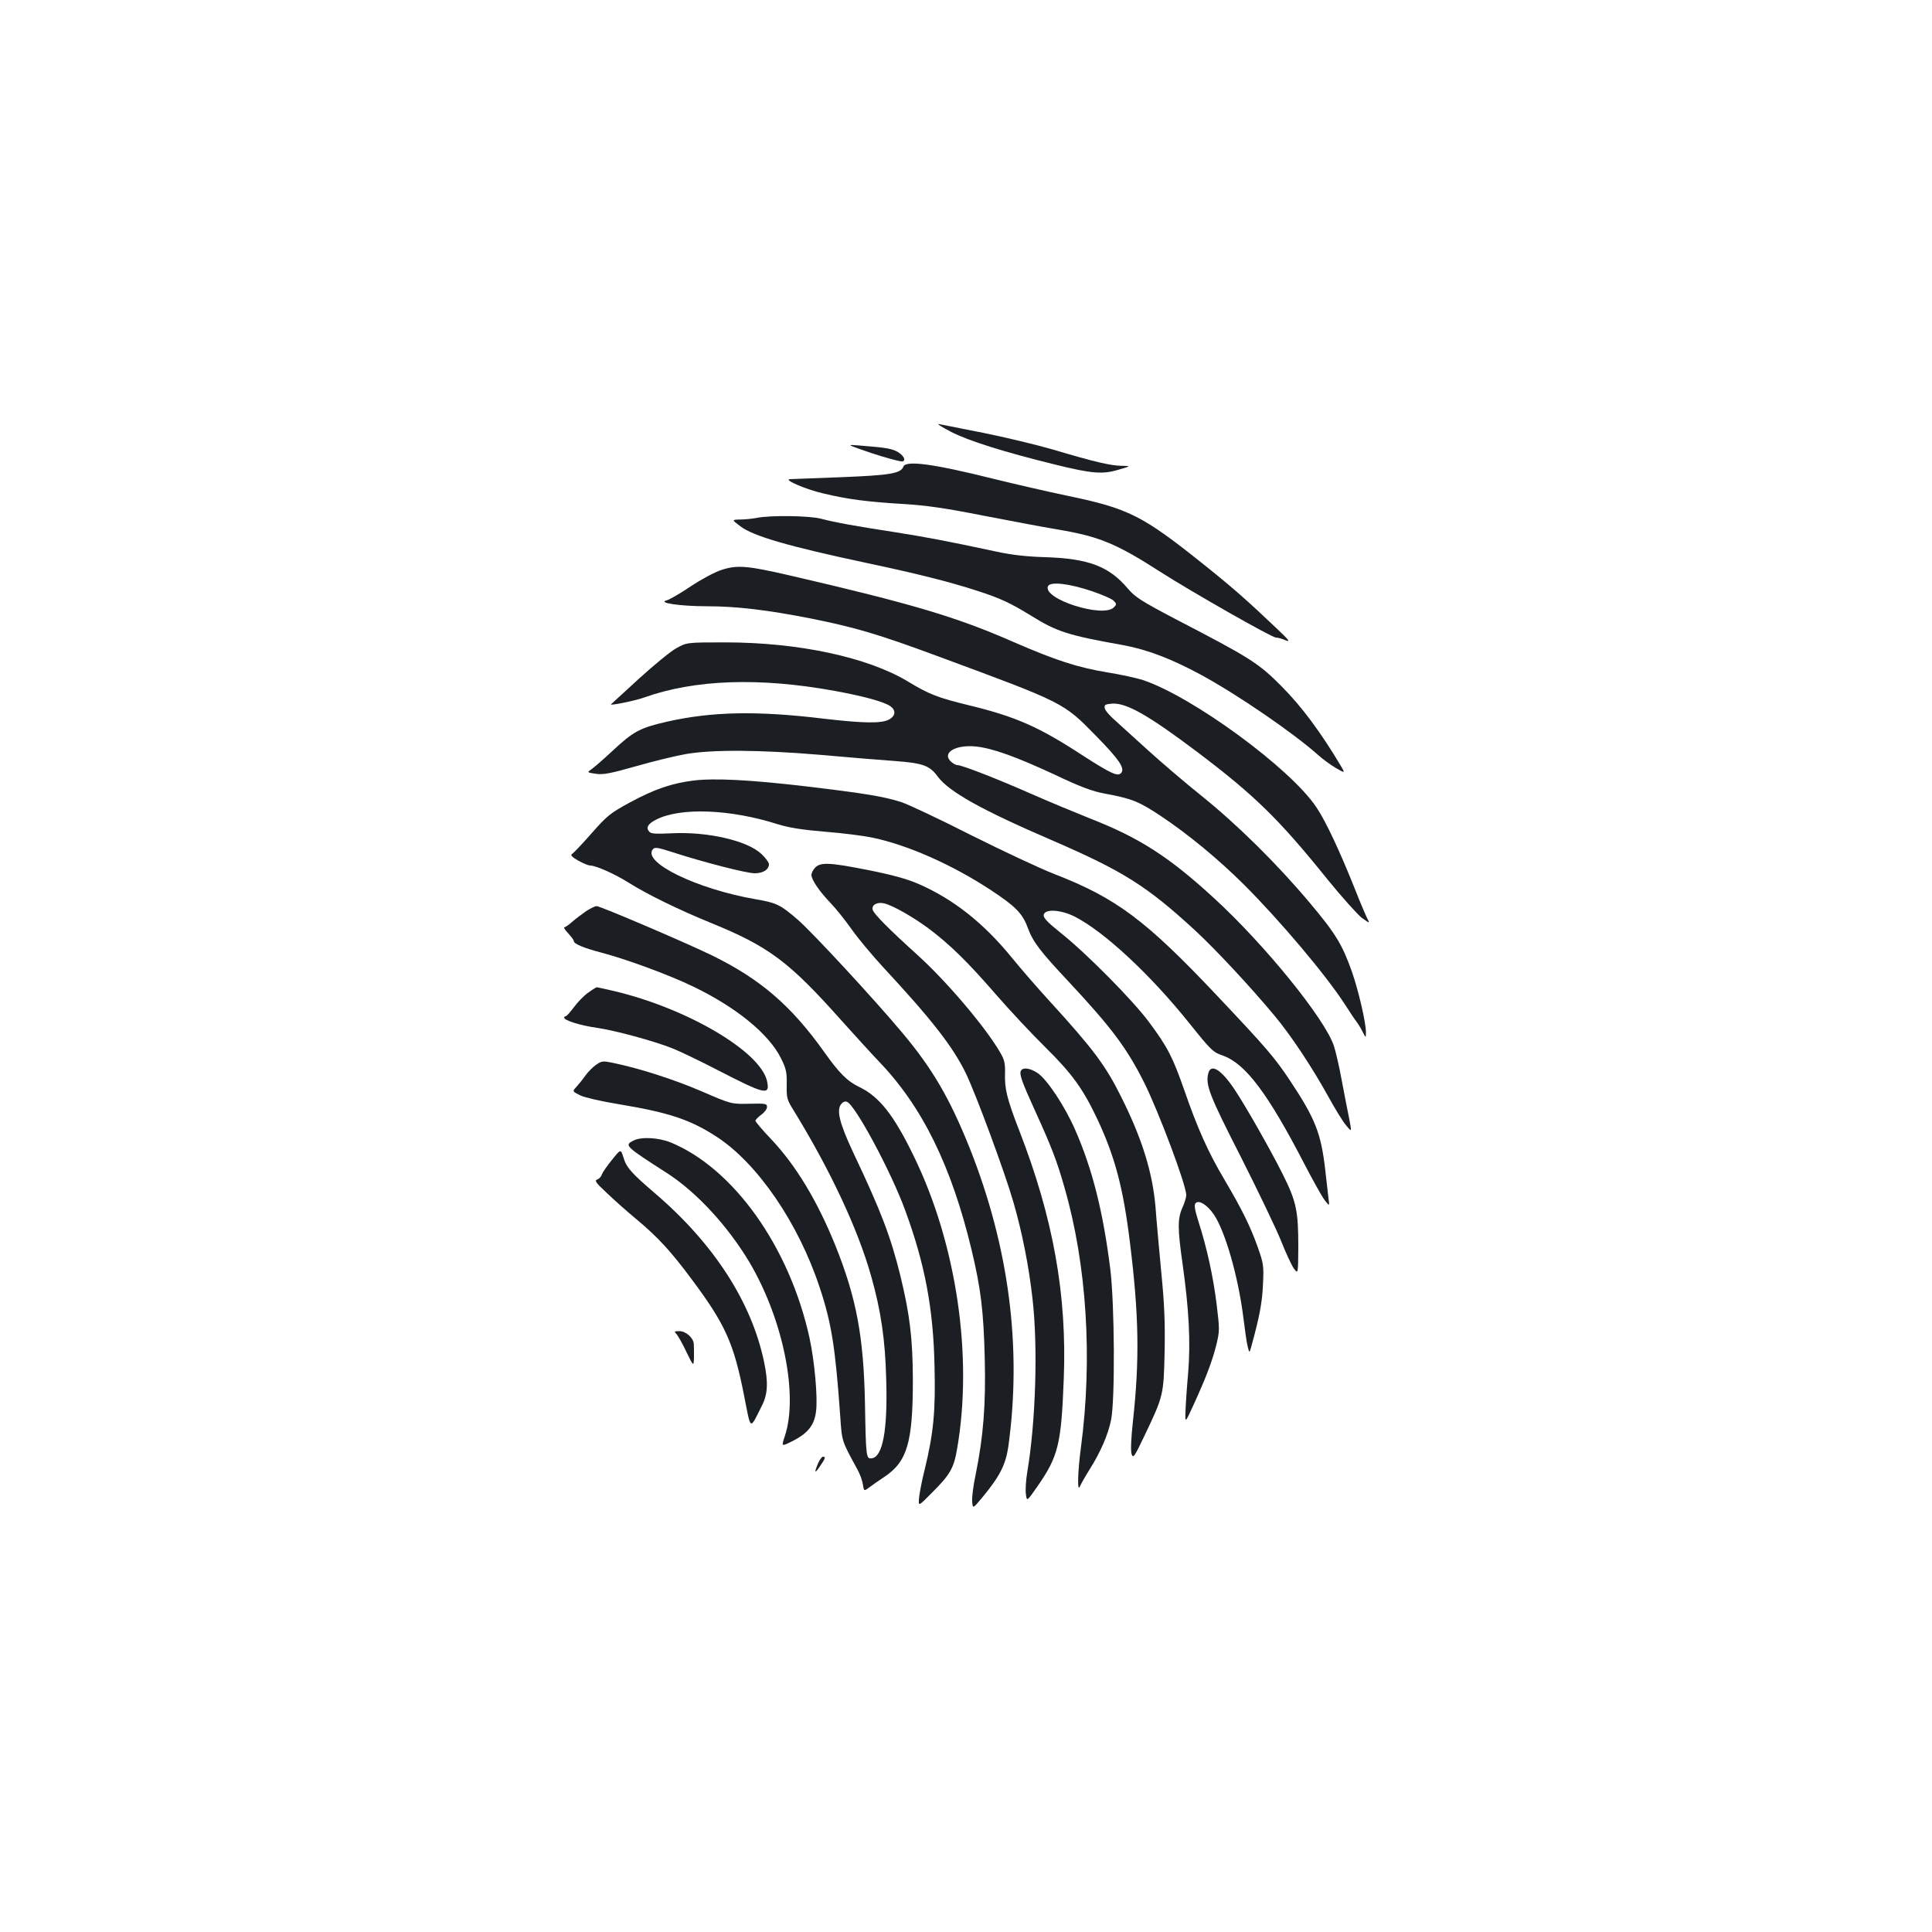 <?xml version="1.0" standalone="no"?>
<!DOCTYPE svg PUBLIC "-//W3C//DTD SVG 20010904//EN"
 "http://www.w3.org/TR/2001/REC-SVG-20010904/DTD/svg10.dtd">
<svg version="1.0" xmlns="http://www.w3.org/2000/svg"
 width="1000pt" height="1000pt" viewBox="0 0 1000 1000"
 preserveAspectRatio="xMidYMid meet">
<g transform="translate(0,1000) scale(0.1,-0.1)"
fill="#1b1f23" stroke="none">
<path d="M4922 7765 c91 -47 280 -106 537 -169 193 -48 249 -52 331 -27 65 19
65 19 15 20 -58 1 -139 20 -358 85 -87 25 -249 64 -360 86 -111 22 -213 42
-227 45 -14 3 14 -15 62 -40z"/>
<path d="M4455 7674 c67 -24 154 -51 203 -61 34 -8 28 24 -10 47 -31 18 -59
23 -198 34 -65 5 -65 5 5 -20z"/>
<path d="M4676 7585 c-13 -36 -71 -45 -324 -55 -136 -5 -254 -10 -262 -10 -40
-1 80 -53 171 -74 131 -31 224 -43 419 -55 117 -7 218 -22 410 -60 140 -27
309 -59 375 -70 223 -37 309 -72 541 -221 159 -102 577 -340 598 -340 9 0 32
-6 50 -14 27 -11 19 0 -48 63 -147 140 -224 208 -374 328 -320 256 -389 291
-712 358 -96 20 -265 59 -375 86 -316 79 -456 97 -469 64z"/>
<path d="M3915 7319 c-22 -4 -60 -8 -84 -8 -44 -1 -44 -1 1 -35 67 -51 246
-103 654 -190 260 -55 427 -97 569 -143 122 -39 175 -64 282 -130 134 -83 190
-101 475 -152 126 -23 251 -71 403 -153 193 -105 480 -302 610 -418 22 -20 62
-49 89 -65 49 -28 49 -28 26 11 -103 173 -202 306 -304 409 -123 124 -161 148
-558 354 -169 89 -202 110 -239 153 -97 116 -204 157 -427 164 -101 3 -178 12
-260 30 -257 55 -354 73 -517 99 -209 32 -313 51 -385 70 -60 16 -266 19 -335
4z m1737 -379 c53 -18 104 -40 113 -50 15 -16 15 -19 0 -34 -56 -56 -367 43
-341 109 10 26 106 16 228 -25z"/>
<path d="M3734 7050 c-34 -11 -105 -49 -159 -85 -53 -36 -109 -68 -123 -72
-53 -13 69 -31 208 -31 151 0 312 -19 535 -63 227 -45 353 -82 660 -196 655
-242 649 -239 818 -412 122 -124 152 -170 129 -193 -18 -18 -54 -1 -203 95
-222 145 -343 198 -582 256 -164 40 -208 57 -320 125 -207 124 -564 201 -942
201 -200 0 -200 0 -254 -30 -30 -16 -117 -88 -195 -159 -78 -71 -142 -130
-143 -131 -14 -10 126 18 172 35 260 93 596 105 985 34 153 -28 254 -56 288
-79 31 -22 28 -51 -8 -70 -39 -20 -129 -19 -335 5 -347 42 -579 37 -811 -15
-141 -32 -176 -51 -281 -149 -48 -45 -99 -89 -112 -98 -23 -16 -23 -16 22 -23
37 -6 75 1 209 39 90 26 206 54 258 63 138 24 387 22 695 -4 143 -13 317 -27
387 -32 145 -11 180 -23 222 -81 58 -78 228 -173 588 -328 372 -161 493 -237
744 -468 102 -94 287 -292 409 -439 86 -102 196 -269 277 -415 35 -64 77 -133
94 -153 31 -38 31 -38 18 30 -8 37 -25 127 -39 200 -13 72 -32 153 -41 180
-47 141 -360 526 -620 764 -234 215 -387 313 -643 413 -75 30 -210 86 -301
126 -179 79 -361 150 -385 150 -8 0 -24 9 -35 20 -45 45 28 87 132 76 86 -9
208 -53 408 -146 130 -62 195 -86 255 -97 146 -27 179 -41 294 -117 145 -97
297 -223 430 -355 188 -188 426 -470 523 -621 26 -41 53 -81 60 -89 6 -8 20
-30 30 -50 18 -35 18 -35 18 -3 0 50 -39 216 -72 311 -50 141 -84 198 -217
356 -171 204 -375 405 -561 555 -85 68 -209 174 -275 234 -67 61 -144 131
-172 156 -29 25 -54 54 -55 65 -3 17 3 20 38 23 74 5 186 -58 446 -254 291
-220 419 -345 666 -652 77 -95 159 -186 181 -203 42 -30 42 -30 27 -1 -8 16
-37 84 -64 153 -78 195 -149 347 -198 420 -134 202 -641 573 -898 659 -34 11
-117 29 -186 40 -154 26 -263 61 -484 157 -297 130 -518 196 -1156 344 -221
51 -273 56 -356 29z"/>
<path d="M3590 5960 c-113 -14 -203 -45 -327 -112 -103 -56 -119 -68 -200
-160 -48 -55 -94 -103 -102 -108 -10 -5 -2 -15 31 -34 25 -14 53 -26 64 -26
31 -1 127 -44 200 -90 94 -59 253 -137 419 -205 305 -124 408 -201 683 -510
64 -71 150 -166 192 -210 224 -233 375 -541 479 -975 48 -200 62 -317 68 -560
6 -242 -7 -404 -47 -602 -12 -56 -20 -118 -18 -139 3 -39 3 -39 53 21 90 109
120 168 134 262 71 513 4 1032 -200 1546 -102 254 -191 408 -345 592 -146 175
-470 525 -544 589 -90 78 -110 88 -221 107 -300 52 -586 190 -530 258 10 12
24 10 99 -14 167 -54 386 -110 428 -110 44 0 74 19 74 47 0 9 -17 32 -38 52
-73 70 -278 117 -464 108 -85 -4 -109 -3 -118 9 -18 20 -6 41 37 62 125 64
383 54 628 -24 57 -18 127 -29 245 -39 91 -7 200 -21 243 -30 184 -38 415
-140 617 -273 127 -84 162 -119 190 -195 27 -73 63 -120 215 -282 219 -235
297 -339 388 -520 77 -156 217 -529 217 -581 0 -12 -9 -41 -20 -65 -25 -56
-25 -108 0 -284 34 -240 43 -410 30 -569 -7 -78 -13 -168 -14 -202 -2 -61 -2
-61 42 35 65 142 97 227 118 311 17 71 17 80 1 211 -18 144 -50 290 -94 427
-20 64 -23 86 -14 95 17 17 59 -9 93 -58 59 -86 126 -319 153 -530 8 -66 18
-136 23 -155 9 -35 9 -35 20 5 41 150 55 222 59 315 5 99 3 110 -27 195 -39
109 -80 192 -171 347 -85 142 -142 271 -209 465 -60 171 -86 223 -183 353 -82
111 -321 353 -455 460 -70 56 -92 79 -90 94 5 33 88 28 160 -8 152 -77 391
-299 593 -551 114 -142 123 -151 175 -169 116 -41 232 -195 419 -556 44 -85
92 -171 106 -190 27 -35 27 -35 21 10 -3 25 -10 88 -16 140 -22 195 -52 270
-185 470 -79 118 -119 165 -376 437 -369 391 -521 504 -839 628 -80 31 -275
123 -435 203 -159 81 -321 157 -359 170 -90 29 -185 45 -496 82 -290 34 -471
43 -580 30z"/>
<path d="M4220 5510 c-11 -11 -20 -28 -20 -39 0 -24 41 -85 100 -146 26 -27
75 -88 108 -135 33 -47 106 -134 162 -195 250 -269 362 -412 429 -550 52 -107
202 -513 246 -666 46 -159 80 -331 99 -499 29 -249 17 -640 -27 -900 -7 -41
-10 -92 -7 -114 5 -38 5 -38 58 38 110 158 125 219 138 559 17 434 -54 832
-231 1287 -63 162 -76 216 -73 296 1 51 -3 69 -26 108 -77 132 -276 366 -426
502 -145 131 -228 214 -233 235 -7 25 23 42 60 33 43 -10 147 -69 227 -128
109 -81 205 -175 348 -340 72 -83 188 -207 258 -276 139 -137 196 -216 271
-375 90 -193 133 -353 168 -640 46 -373 50 -602 15 -922 -10 -89 -12 -153 -7
-169 8 -24 14 -16 66 93 99 208 100 211 105 435 3 149 -1 249 -17 410 -11 117
-25 270 -30 339 -15 180 -70 357 -179 574 -79 159 -144 246 -362 485 -68 74
-158 178 -201 231 -147 181 -306 307 -490 386 -56 24 -136 46 -253 69 -200 40
-248 42 -276 14z"/>
<path d="M3034 5284 c-21 -15 -54 -39 -72 -55 -18 -16 -37 -29 -41 -29 -5 0 4
-14 20 -31 16 -17 29 -35 29 -40 0 -14 49 -35 140 -59 130 -34 353 -116 475
-175 224 -107 395 -247 457 -372 28 -56 31 -74 30 -138 -1 -67 1 -77 35 -131
192 -313 333 -615 402 -859 51 -180 73 -330 78 -535 8 -262 -18 -400 -74 -408
-30 -4 -31 2 -36 288 -7 342 -44 541 -153 813 -93 230 -203 413 -331 549 -46
48 -83 92 -83 97 0 5 14 19 30 31 17 12 30 30 30 40 0 18 -8 19 -92 17 -93 -2
-93 -2 -248 65 -142 61 -322 119 -459 147 -49 10 -57 10 -85 -10 -17 -11 -42
-37 -56 -56 -14 -20 -35 -46 -47 -59 -21 -23 -21 -23 21 -44 24 -11 110 -31
197 -45 259 -43 370 -79 507 -168 213 -138 425 -448 535 -782 61 -183 81 -311
106 -665 9 -132 7 -126 88 -274 13 -23 26 -58 29 -78 6 -37 6 -37 33 -17 14
11 49 35 76 53 121 80 150 178 150 506 -1 214 -16 337 -65 538 -49 199 -100
334 -244 637 -70 150 -87 217 -63 249 9 12 20 17 31 13 43 -17 228 -361 301
-561 102 -277 146 -509 152 -806 6 -234 -5 -348 -51 -537 -14 -54 -26 -119
-29 -145 -4 -46 -4 -46 63 22 97 96 117 130 134 231 83 478 -3 1061 -224 1514
-103 213 -179 309 -281 358 -63 30 -105 72 -183 182 -171 240 -330 377 -581
500 -140 68 -578 255 -597 255 -8 0 -33 -12 -54 -26z"/>
<path d="M3043 4861 c-22 -16 -55 -50 -73 -75 -19 -25 -37 -46 -42 -46 -4 0
-8 -3 -8 -7 0 -15 85 -41 170 -53 95 -14 291 -67 390 -106 36 -14 142 -65 235
-113 246 -127 272 -133 255 -56 -35 153 -412 375 -790 465 -47 11 -88 20 -91
20 -3 0 -24 -13 -46 -29z"/>
<path d="M5285 4459 c-11 -17 3 -56 75 -214 82 -180 111 -255 149 -389 116
-400 147 -887 86 -1347 -17 -127 -20 -238 -5 -202 5 12 27 51 49 86 57 90 97
182 112 258 21 104 18 601 -4 779 -37 297 -93 520 -182 722 -53 122 -145 260
-193 293 -38 26 -76 32 -87 14z"/>
<path d="M6254 4444 c-15 -59 5 -112 167 -429 89 -176 183 -372 209 -436 25
-63 55 -128 67 -145 22 -29 22 -29 23 112 0 186 -10 235 -80 375 -64 128 -192
353 -248 437 -70 106 -125 140 -138 86z"/>
<path d="M3280 4097 c-50 -25 -47 -28 174 -170 153 -99 314 -274 426 -462 174
-295 253 -688 182 -899 -18 -54 -18 -54 38 -26 82 41 116 84 124 157 9 72 -8
258 -34 378 -103 470 -392 877 -719 1012 -63 25 -151 30 -191 10z"/>
<path d="M3167 3996 c-25 -31 -49 -65 -52 -76 -3 -10 -14 -22 -24 -25 -15 -5
-7 -17 48 -68 36 -35 105 -96 153 -136 112 -93 181 -168 287 -311 175 -234
219 -332 272 -602 37 -187 28 -182 93 -53 30 59 33 119 11 225 -65 311 -260
612 -563 872 -124 106 -151 136 -166 190 -13 41 -13 41 -59 -16z"/>
<path d="M3503 3093 c8 -10 32 -52 51 -93 36 -74 36 -74 38 -25 0 28 0 59 -1
70 -3 31 -41 65 -74 65 -28 0 -29 -1 -14 -17z"/>
<path d="M4234 2425 c-21 -50 -17 -55 11 -13 28 41 30 48 14 48 -5 0 -17 -16
-25 -35z"/>
</g>
</svg>
